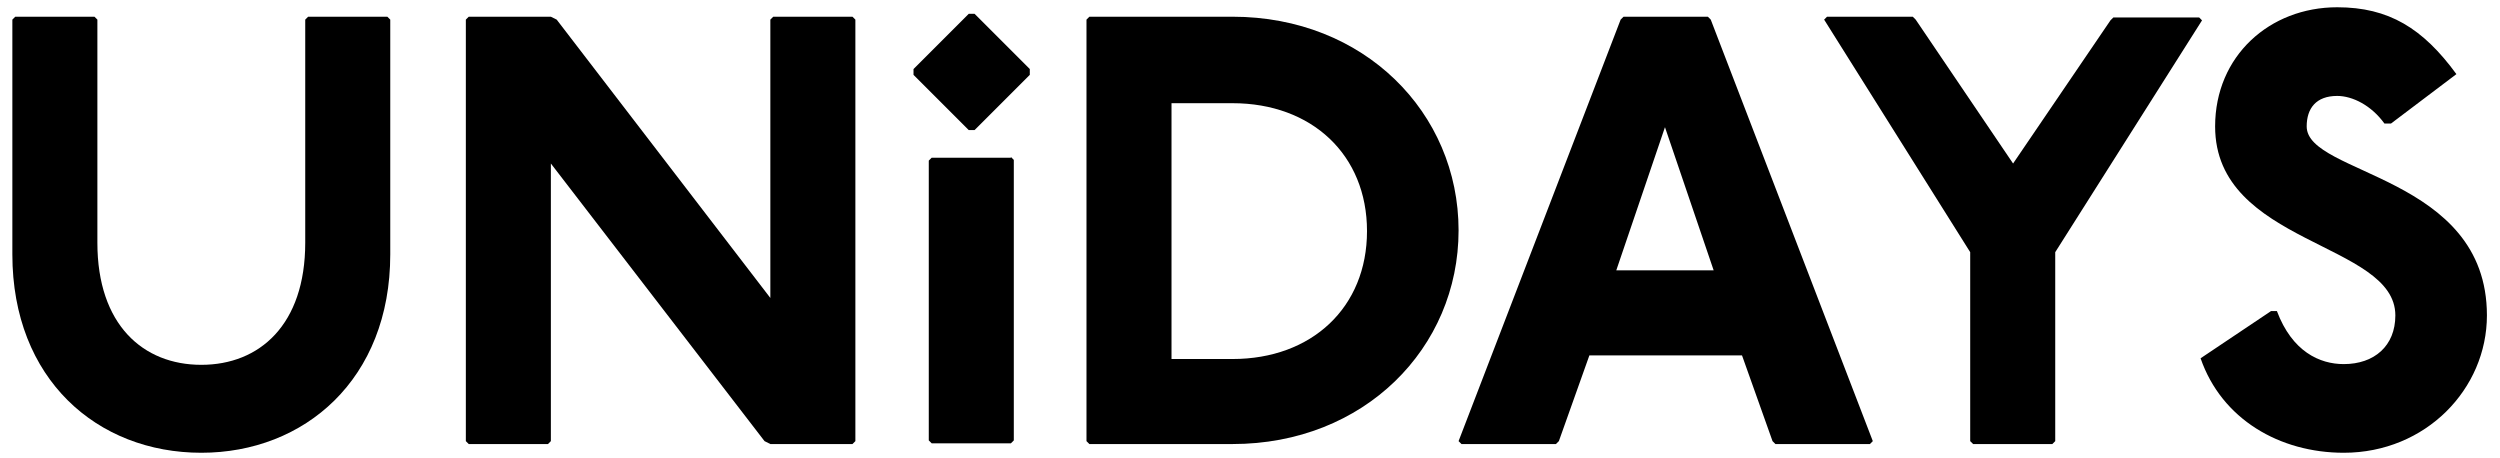 <svg version="1.1" xmlns="http://www.w3.org/2000/svg" xmlns:xlink="http://www.w3.org/1999/xlink" x="0px" y="0px" viewBox="56 25 344 63">
    <path fill="#000" d="M69,27.3l0.4,0.4v30.7c0,11.3,6.3,16.8,14.3,16.8s14.3-5.5,14.3-16.8V27.7l0.4-0.4h10.9l0.4,0.4v32.3 c0,17.2-11.8,27.3-26,27.3c-14.3,0-26-10.1-26-27.3V27.7l0.4-0.4H69z"/>
    <path fill="#000" d="M131.8,27.3l0.8,0.4L162,66V27.7l0.4-0.4h10.9l0.4,0.4v58l-0.4,0.4H162l-0.8-0.4l-29.4-38.2v38.2l-0.4,0.4h-10.9l-0.4-0.4 v-58l0.4-0.4H131.8z" style=""/>
    <path fill="#000" d="M190.1,26.9l7.6,7.6v0.8l-7.6,7.6h-0.8l-7.6-7.6v-0.8l7.6-7.6H190.1z M195.1,46.6l0.4,0.4v38.6l-0.4,0.4h-10.9l-0.4-0.4 V47.1l0.4-0.4H195.1z"/>
    <path fill="#000" d="M225.6,27.3c18.1,0,31.1,13.2,31.1,29.4c0,16.2-13,29.4-31.1,29.4h-19.7l-0.4-0.4v-58l0.4-0.4H225.6z M217.2,74.4h8.4 c10.9,0,18.5-7.1,18.5-17.6c0-10.5-7.6-17.6-18.5-17.6h-8.4V74.4z"/>
    <path fill="#000" d="M291,27.3l0.4,0.4l22.3,58l-0.4,0.4h-13l-0.4-0.4l-4.2-11.8h-21l-4.2,11.8l-0.4,0.4h-13l-0.4-0.4l22.3-58l0.4-0.4H291z M278.4,62.2h13.4l-6.7-19.7L278.4,62.2z"/>
    <path fill="#000" d="M319.2,27.3l0.4,0.4L333,47.5l13.4-19.7l0.4-0.4h11.8l0.4,0.4l-20.2,31.9v26l-0.4,0.4h-10.9l-0.4-0.4v-26L307,27.7 l0.4-0.4H319.2z"/>
    <path fill="#000" d="M384.1,42c-1.8-2.5-4.4-3.8-6.5-3.8c-2.9,0-4.2,1.7-4.2,4.2c0,6.7,24.8,6.7,24.8,26c0,10.1-8.4,18.9-19.7,18.9 c-8.8,0-16.8-4.6-19.7-13l9.7-6.5h0.8c2.1,5.6,5.9,7.3,9.2,7.3c4.2,0,7.1-2.5,7.1-6.7c0-10.1-24.8-9.7-24.8-26 c0-9.7,7.5-16.4,16.8-16.4c7.1,0,11.8,2.9,16.4,9.2L385,42H384.1z"/>
</svg>